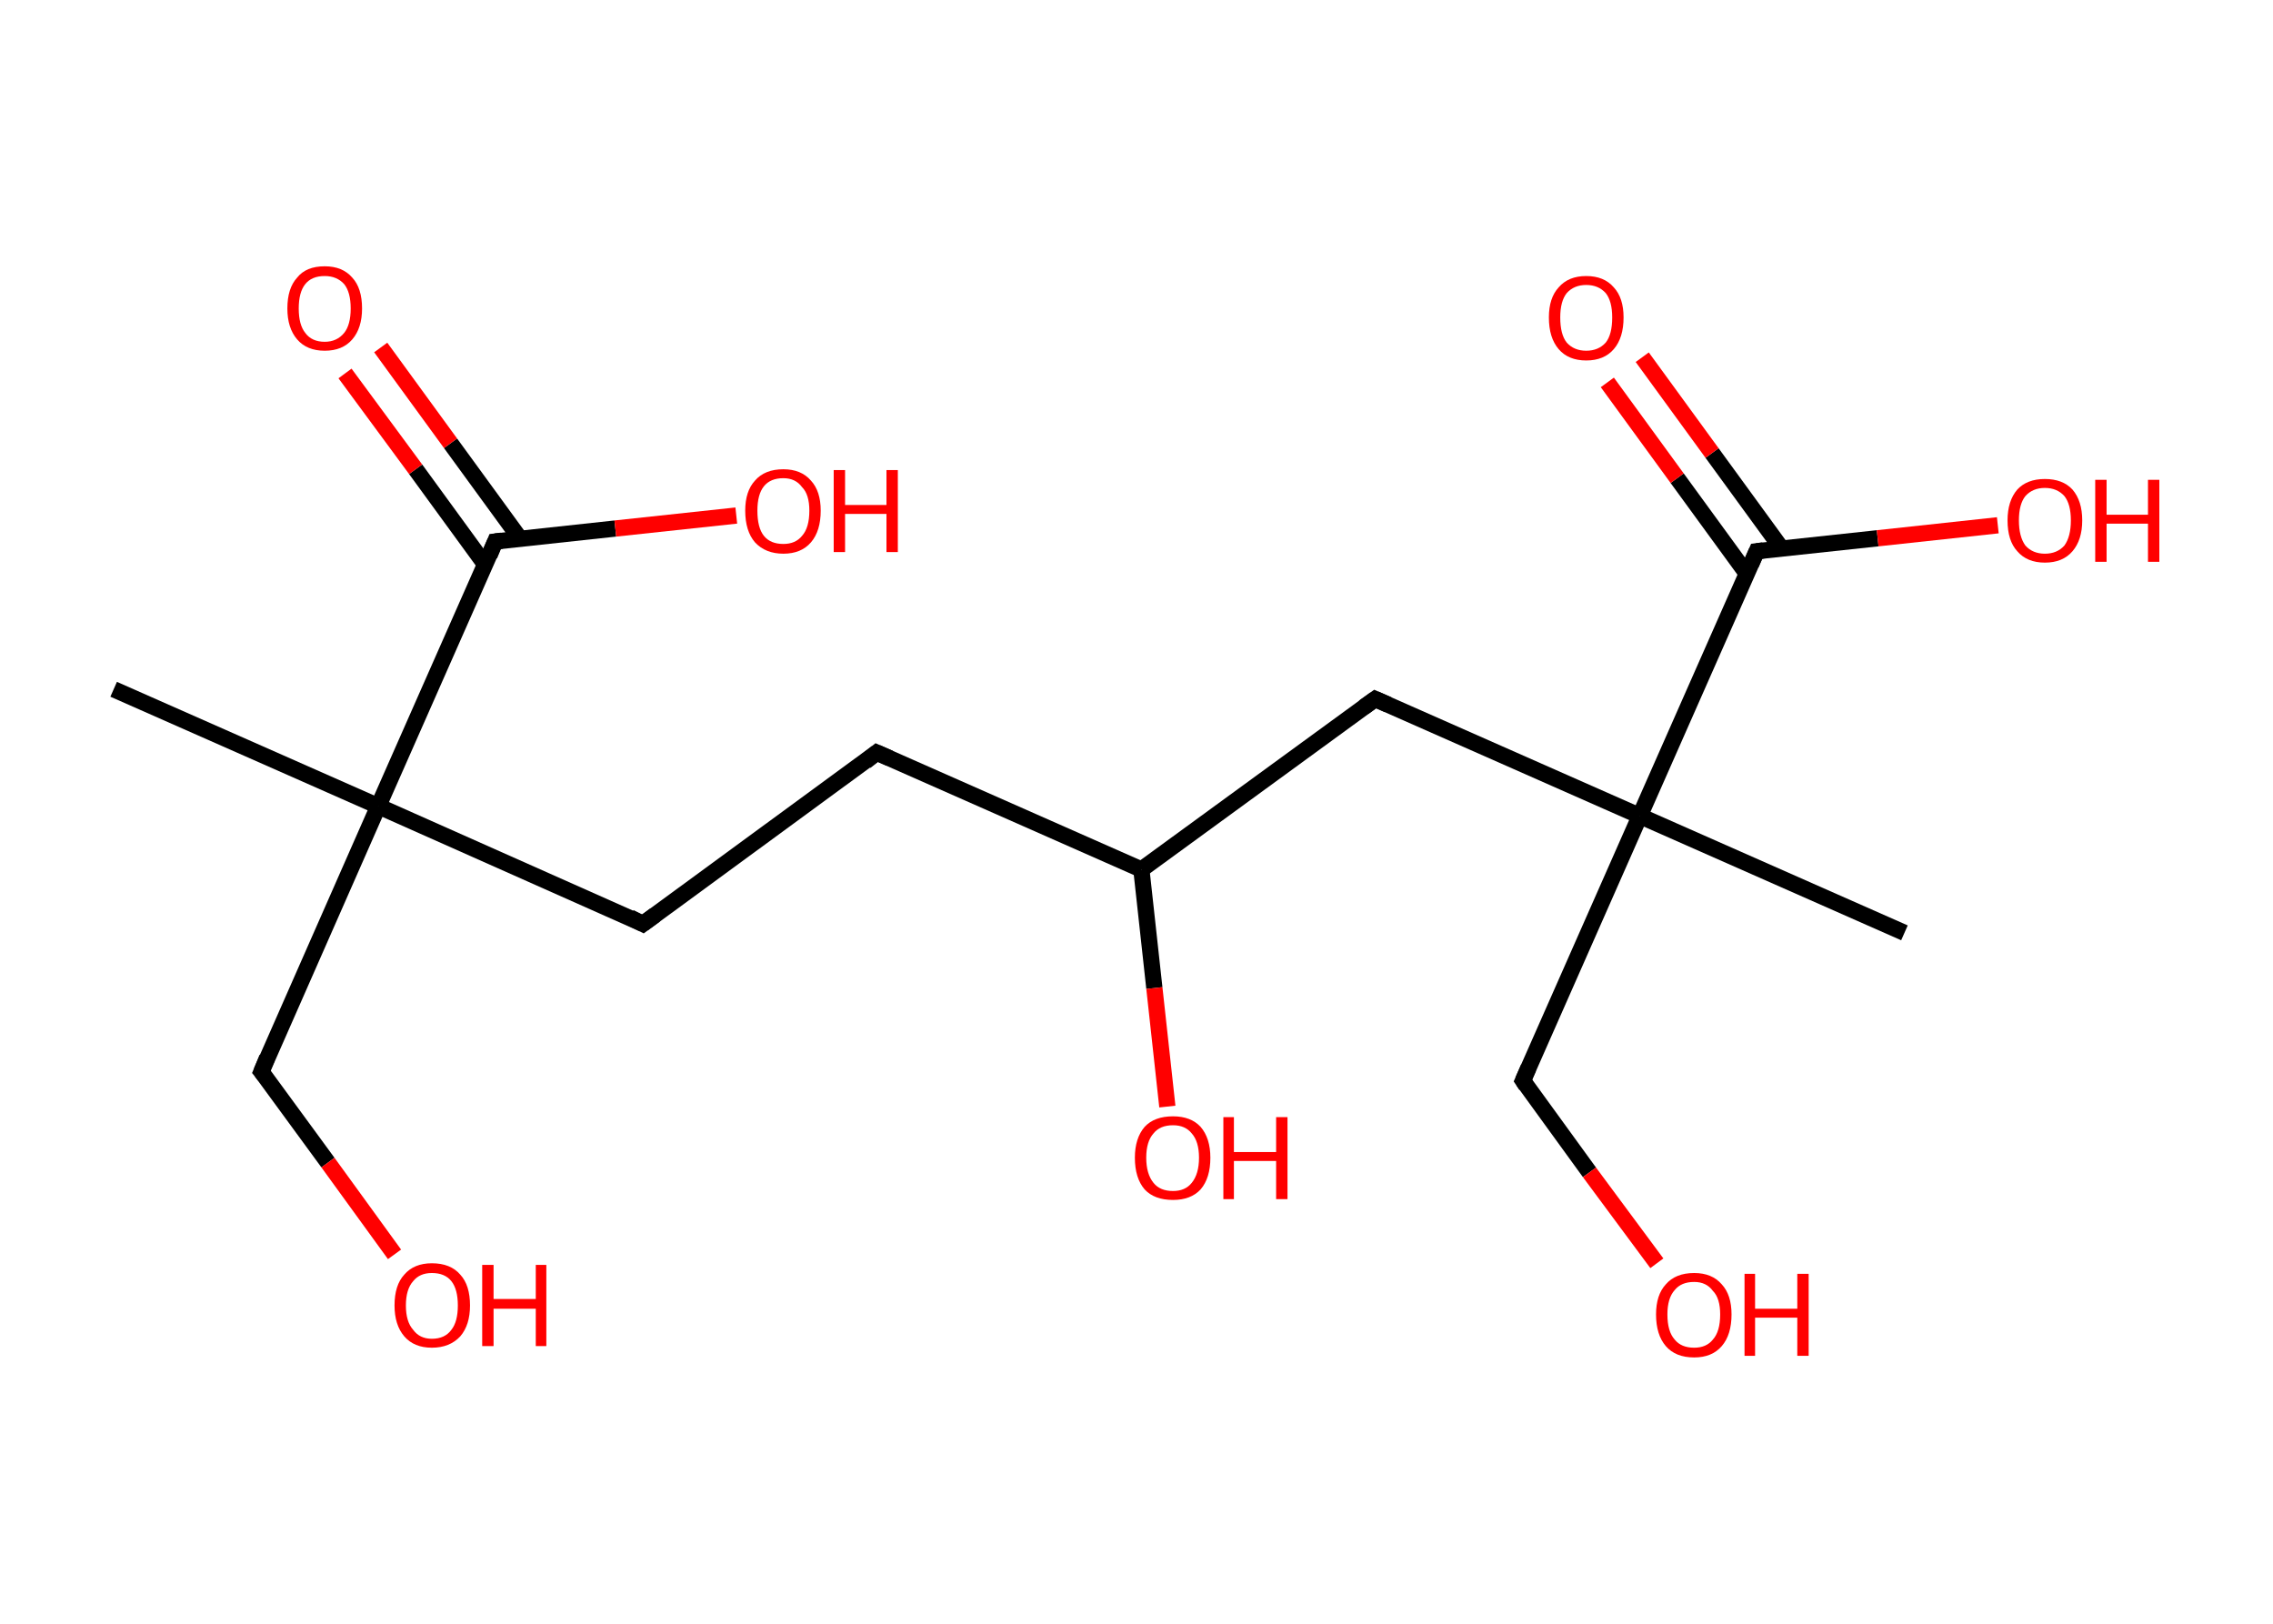 <?xml version='1.0' encoding='ASCII' standalone='yes'?>
<svg xmlns="http://www.w3.org/2000/svg" xmlns:rdkit="http://www.rdkit.org/xml" xmlns:xlink="http://www.w3.org/1999/xlink" version="1.1" baseProfile="full" xml:space="preserve" width="280px" height="200px" viewBox="0 0 280 200">
<!-- END OF HEADER -->
<rect style="opacity:1.0;fill:#FFFFFF;stroke:none" width="280.0" height="200.0" x="0.0" y="0.0"> </rect>
<path class="bond-0 atom-0 atom-1" d="M 14.0,84.9 L 46.6,99.3" style="fill:none;fill-rule:evenodd;stroke:#000000;stroke-width:2.0px;stroke-linecap:butt;stroke-linejoin:miter;stroke-opacity:1"/>
<path class="bond-1 atom-1 atom-2" d="M 46.6,99.3 L 32.2,132.0" style="fill:none;fill-rule:evenodd;stroke:#000000;stroke-width:2.0px;stroke-linecap:butt;stroke-linejoin:miter;stroke-opacity:1"/>
<path class="bond-2 atom-2 atom-3" d="M 32.2,132.0 L 40.4,143.2" style="fill:none;fill-rule:evenodd;stroke:#000000;stroke-width:2.0px;stroke-linecap:butt;stroke-linejoin:miter;stroke-opacity:1"/>
<path class="bond-2 atom-2 atom-3" d="M 40.4,143.2 L 48.6,154.5" style="fill:none;fill-rule:evenodd;stroke:#FF0000;stroke-width:2.0px;stroke-linecap:butt;stroke-linejoin:miter;stroke-opacity:1"/>
<path class="bond-3 atom-1 atom-4" d="M 46.6,99.3 L 79.2,113.8" style="fill:none;fill-rule:evenodd;stroke:#000000;stroke-width:2.0px;stroke-linecap:butt;stroke-linejoin:miter;stroke-opacity:1"/>
<path class="bond-4 atom-4 atom-5" d="M 79.2,113.8 L 108.0,92.7" style="fill:none;fill-rule:evenodd;stroke:#000000;stroke-width:2.0px;stroke-linecap:butt;stroke-linejoin:miter;stroke-opacity:1"/>
<path class="bond-5 atom-5 atom-6" d="M 108.0,92.7 L 140.6,107.1" style="fill:none;fill-rule:evenodd;stroke:#000000;stroke-width:2.0px;stroke-linecap:butt;stroke-linejoin:miter;stroke-opacity:1"/>
<path class="bond-6 atom-6 atom-7" d="M 140.6,107.1 L 142.2,121.7" style="fill:none;fill-rule:evenodd;stroke:#000000;stroke-width:2.0px;stroke-linecap:butt;stroke-linejoin:miter;stroke-opacity:1"/>
<path class="bond-6 atom-6 atom-7" d="M 142.2,121.7 L 143.8,136.3" style="fill:none;fill-rule:evenodd;stroke:#FF0000;stroke-width:2.0px;stroke-linecap:butt;stroke-linejoin:miter;stroke-opacity:1"/>
<path class="bond-7 atom-6 atom-8" d="M 140.6,107.1 L 169.4,86.1" style="fill:none;fill-rule:evenodd;stroke:#000000;stroke-width:2.0px;stroke-linecap:butt;stroke-linejoin:miter;stroke-opacity:1"/>
<path class="bond-8 atom-8 atom-9" d="M 169.4,86.1 L 202.0,100.5" style="fill:none;fill-rule:evenodd;stroke:#000000;stroke-width:2.0px;stroke-linecap:butt;stroke-linejoin:miter;stroke-opacity:1"/>
<path class="bond-9 atom-9 atom-10" d="M 202.0,100.5 L 234.6,114.9" style="fill:none;fill-rule:evenodd;stroke:#000000;stroke-width:2.0px;stroke-linecap:butt;stroke-linejoin:miter;stroke-opacity:1"/>
<path class="bond-10 atom-9 atom-11" d="M 202.0,100.5 L 187.6,133.1" style="fill:none;fill-rule:evenodd;stroke:#000000;stroke-width:2.0px;stroke-linecap:butt;stroke-linejoin:miter;stroke-opacity:1"/>
<path class="bond-11 atom-11 atom-12" d="M 187.6,133.1 L 195.8,144.4" style="fill:none;fill-rule:evenodd;stroke:#000000;stroke-width:2.0px;stroke-linecap:butt;stroke-linejoin:miter;stroke-opacity:1"/>
<path class="bond-11 atom-11 atom-12" d="M 195.8,144.4 L 204.1,155.6" style="fill:none;fill-rule:evenodd;stroke:#FF0000;stroke-width:2.0px;stroke-linecap:butt;stroke-linejoin:miter;stroke-opacity:1"/>
<path class="bond-12 atom-9 atom-13" d="M 202.0,100.5 L 216.4,67.9" style="fill:none;fill-rule:evenodd;stroke:#000000;stroke-width:2.0px;stroke-linecap:butt;stroke-linejoin:miter;stroke-opacity:1"/>
<path class="bond-13 atom-13 atom-14" d="M 219.5,67.6 L 210.9,55.8" style="fill:none;fill-rule:evenodd;stroke:#000000;stroke-width:2.0px;stroke-linecap:butt;stroke-linejoin:miter;stroke-opacity:1"/>
<path class="bond-13 atom-13 atom-14" d="M 210.9,55.8 L 202.3,44.0" style="fill:none;fill-rule:evenodd;stroke:#FF0000;stroke-width:2.0px;stroke-linecap:butt;stroke-linejoin:miter;stroke-opacity:1"/>
<path class="bond-13 atom-13 atom-14" d="M 215.2,70.7 L 206.6,58.9" style="fill:none;fill-rule:evenodd;stroke:#000000;stroke-width:2.0px;stroke-linecap:butt;stroke-linejoin:miter;stroke-opacity:1"/>
<path class="bond-13 atom-13 atom-14" d="M 206.6,58.9 L 198.0,47.1" style="fill:none;fill-rule:evenodd;stroke:#FF0000;stroke-width:2.0px;stroke-linecap:butt;stroke-linejoin:miter;stroke-opacity:1"/>
<path class="bond-14 atom-13 atom-15" d="M 216.4,67.9 L 231.3,66.3" style="fill:none;fill-rule:evenodd;stroke:#000000;stroke-width:2.0px;stroke-linecap:butt;stroke-linejoin:miter;stroke-opacity:1"/>
<path class="bond-14 atom-13 atom-15" d="M 231.3,66.3 L 246.1,64.7" style="fill:none;fill-rule:evenodd;stroke:#FF0000;stroke-width:2.0px;stroke-linecap:butt;stroke-linejoin:miter;stroke-opacity:1"/>
<path class="bond-15 atom-1 atom-16" d="M 46.6,99.3 L 61.0,66.7" style="fill:none;fill-rule:evenodd;stroke:#000000;stroke-width:2.0px;stroke-linecap:butt;stroke-linejoin:miter;stroke-opacity:1"/>
<path class="bond-16 atom-16 atom-17" d="M 64.1,66.4 L 55.5,54.6" style="fill:none;fill-rule:evenodd;stroke:#000000;stroke-width:2.0px;stroke-linecap:butt;stroke-linejoin:miter;stroke-opacity:1"/>
<path class="bond-16 atom-16 atom-17" d="M 55.5,54.6 L 46.9,42.8" style="fill:none;fill-rule:evenodd;stroke:#FF0000;stroke-width:2.0px;stroke-linecap:butt;stroke-linejoin:miter;stroke-opacity:1"/>
<path class="bond-16 atom-16 atom-17" d="M 59.8,69.6 L 51.2,57.8" style="fill:none;fill-rule:evenodd;stroke:#000000;stroke-width:2.0px;stroke-linecap:butt;stroke-linejoin:miter;stroke-opacity:1"/>
<path class="bond-16 atom-16 atom-17" d="M 51.2,57.8 L 42.5,46.0" style="fill:none;fill-rule:evenodd;stroke:#FF0000;stroke-width:2.0px;stroke-linecap:butt;stroke-linejoin:miter;stroke-opacity:1"/>
<path class="bond-17 atom-16 atom-18" d="M 61.0,66.7 L 75.8,65.1" style="fill:none;fill-rule:evenodd;stroke:#000000;stroke-width:2.0px;stroke-linecap:butt;stroke-linejoin:miter;stroke-opacity:1"/>
<path class="bond-17 atom-16 atom-18" d="M 75.8,65.1 L 90.7,63.5" style="fill:none;fill-rule:evenodd;stroke:#FF0000;stroke-width:2.0px;stroke-linecap:butt;stroke-linejoin:miter;stroke-opacity:1"/>
<path d="M 32.9,130.3 L 32.2,132.0 L 32.6,132.5" style="fill:none;stroke:#000000;stroke-width:2.0px;stroke-linecap:butt;stroke-linejoin:miter;stroke-opacity:1;"/>
<path d="M 77.6,113.0 L 79.2,113.8 L 80.7,112.7" style="fill:none;stroke:#000000;stroke-width:2.0px;stroke-linecap:butt;stroke-linejoin:miter;stroke-opacity:1;"/>
<path d="M 106.6,93.8 L 108.0,92.7 L 109.6,93.4" style="fill:none;stroke:#000000;stroke-width:2.0px;stroke-linecap:butt;stroke-linejoin:miter;stroke-opacity:1;"/>
<path d="M 168.0,87.1 L 169.4,86.1 L 171.0,86.8" style="fill:none;stroke:#000000;stroke-width:2.0px;stroke-linecap:butt;stroke-linejoin:miter;stroke-opacity:1;"/>
<path d="M 188.3,131.5 L 187.6,133.1 L 188.0,133.7" style="fill:none;stroke:#000000;stroke-width:2.0px;stroke-linecap:butt;stroke-linejoin:miter;stroke-opacity:1;"/>
<path d="M 215.7,69.5 L 216.4,67.9 L 217.2,67.8" style="fill:none;stroke:#000000;stroke-width:2.0px;stroke-linecap:butt;stroke-linejoin:miter;stroke-opacity:1;"/>
<path d="M 60.3,68.4 L 61.0,66.7 L 61.8,66.6" style="fill:none;stroke:#000000;stroke-width:2.0px;stroke-linecap:butt;stroke-linejoin:miter;stroke-opacity:1;"/>
<path class="atom-3" d="M 48.6 160.8 Q 48.6 158.3, 49.8 157.0 Q 51.0 155.6, 53.2 155.6 Q 55.5 155.6, 56.7 157.0 Q 57.9 158.3, 57.9 160.8 Q 57.9 163.2, 56.7 164.6 Q 55.4 166.0, 53.2 166.0 Q 51.0 166.0, 49.8 164.6 Q 48.6 163.2, 48.6 160.8 M 53.2 164.9 Q 54.8 164.9, 55.6 163.8 Q 56.4 162.8, 56.4 160.8 Q 56.4 158.8, 55.6 157.8 Q 54.8 156.8, 53.2 156.8 Q 51.7 156.8, 50.9 157.8 Q 50.0 158.8, 50.0 160.8 Q 50.0 162.8, 50.9 163.8 Q 51.7 164.9, 53.2 164.9 " fill="#FF0000"/>
<path class="atom-3" d="M 59.4 155.8 L 60.8 155.8 L 60.8 160.0 L 66.0 160.0 L 66.0 155.8 L 67.3 155.8 L 67.3 165.8 L 66.0 165.8 L 66.0 161.2 L 60.8 161.2 L 60.8 165.8 L 59.4 165.8 L 59.4 155.8 " fill="#FF0000"/>
<path class="atom-7" d="M 139.8 142.6 Q 139.8 140.2, 141.0 138.8 Q 142.2 137.5, 144.5 137.5 Q 146.7 137.5, 147.9 138.8 Q 149.1 140.2, 149.1 142.6 Q 149.1 145.1, 147.9 146.5 Q 146.7 147.8, 144.5 147.8 Q 142.2 147.8, 141.0 146.5 Q 139.8 145.1, 139.8 142.6 M 144.5 146.7 Q 146.0 146.7, 146.8 145.7 Q 147.7 144.6, 147.7 142.6 Q 147.7 140.6, 146.8 139.6 Q 146.0 138.6, 144.5 138.6 Q 142.9 138.6, 142.1 139.6 Q 141.2 140.6, 141.2 142.6 Q 141.2 144.6, 142.1 145.7 Q 142.9 146.7, 144.5 146.7 " fill="#FF0000"/>
<path class="atom-7" d="M 150.7 137.6 L 152.0 137.6 L 152.0 141.9 L 157.2 141.9 L 157.2 137.6 L 158.6 137.6 L 158.6 147.7 L 157.2 147.7 L 157.2 143.0 L 152.0 143.0 L 152.0 147.7 L 150.7 147.7 L 150.7 137.6 " fill="#FF0000"/>
<path class="atom-12" d="M 204.0 161.9 Q 204.0 159.5, 205.2 158.2 Q 206.4 156.8, 208.7 156.8 Q 210.9 156.8, 212.1 158.2 Q 213.3 159.5, 213.3 161.9 Q 213.3 164.4, 212.1 165.8 Q 210.9 167.2, 208.7 167.2 Q 206.4 167.2, 205.2 165.8 Q 204.0 164.4, 204.0 161.9 M 208.7 166.0 Q 210.2 166.0, 211.0 165.0 Q 211.9 164.0, 211.9 161.9 Q 211.9 159.9, 211.0 159.0 Q 210.2 157.9, 208.7 157.9 Q 207.1 157.9, 206.3 158.9 Q 205.4 159.9, 205.4 161.9 Q 205.4 164.0, 206.3 165.0 Q 207.1 166.0, 208.7 166.0 " fill="#FF0000"/>
<path class="atom-12" d="M 214.9 156.9 L 216.2 156.9 L 216.2 161.2 L 221.4 161.2 L 221.4 156.9 L 222.8 156.9 L 222.8 167.0 L 221.4 167.0 L 221.4 162.3 L 216.2 162.3 L 216.2 167.0 L 214.9 167.0 L 214.9 156.9 " fill="#FF0000"/>
<path class="atom-14" d="M 190.8 39.1 Q 190.8 36.7, 192.0 35.4 Q 193.2 34.0, 195.4 34.0 Q 197.6 34.0, 198.8 35.4 Q 200.0 36.7, 200.0 39.1 Q 200.0 41.6, 198.8 43.0 Q 197.6 44.4, 195.4 44.4 Q 193.2 44.4, 192.0 43.0 Q 190.8 41.6, 190.8 39.1 M 195.4 43.2 Q 196.9 43.2, 197.8 42.2 Q 198.6 41.2, 198.6 39.1 Q 198.6 37.1, 197.8 36.1 Q 196.9 35.1, 195.4 35.1 Q 193.9 35.1, 193.0 36.1 Q 192.2 37.1, 192.2 39.1 Q 192.2 41.2, 193.0 42.2 Q 193.9 43.2, 195.4 43.2 " fill="#FF0000"/>
<path class="atom-15" d="M 247.3 64.1 Q 247.3 61.7, 248.5 60.3 Q 249.7 59.0, 251.9 59.0 Q 254.1 59.0, 255.3 60.3 Q 256.5 61.7, 256.5 64.1 Q 256.5 66.5, 255.3 67.9 Q 254.1 69.3, 251.9 69.3 Q 249.7 69.3, 248.5 67.9 Q 247.3 66.6, 247.3 64.1 M 251.9 68.2 Q 253.4 68.2, 254.3 67.2 Q 255.1 66.1, 255.1 64.1 Q 255.1 62.1, 254.3 61.1 Q 253.4 60.1, 251.9 60.1 Q 250.4 60.1, 249.5 61.1 Q 248.7 62.1, 248.7 64.1 Q 248.7 66.1, 249.5 67.2 Q 250.4 68.2, 251.9 68.2 " fill="#FF0000"/>
<path class="atom-15" d="M 258.1 59.1 L 259.5 59.1 L 259.5 63.4 L 264.6 63.4 L 264.6 59.1 L 266.0 59.1 L 266.0 69.2 L 264.6 69.2 L 264.6 64.5 L 259.5 64.5 L 259.5 69.2 L 258.1 69.2 L 258.1 59.1 " fill="#FF0000"/>
<path class="atom-17" d="M 35.4 38.0 Q 35.4 35.5, 36.6 34.2 Q 37.7 32.8, 40.0 32.8 Q 42.2 32.8, 43.4 34.2 Q 44.6 35.5, 44.6 38.0 Q 44.6 40.4, 43.4 41.8 Q 42.2 43.2, 40.0 43.2 Q 37.8 43.2, 36.6 41.8 Q 35.4 40.4, 35.4 38.0 M 40.0 42.1 Q 41.5 42.1, 42.4 41.0 Q 43.2 40.0, 43.2 38.0 Q 43.2 36.0, 42.4 35.0 Q 41.5 34.0, 40.0 34.0 Q 38.4 34.0, 37.6 35.0 Q 36.8 36.0, 36.8 38.0 Q 36.8 40.0, 37.6 41.0 Q 38.4 42.1, 40.0 42.1 " fill="#FF0000"/>
<path class="atom-18" d="M 91.8 62.9 Q 91.8 60.5, 93.0 59.2 Q 94.2 57.8, 96.5 57.8 Q 98.7 57.8, 99.9 59.2 Q 101.1 60.5, 101.1 62.9 Q 101.1 65.4, 99.9 66.8 Q 98.7 68.2, 96.5 68.2 Q 94.3 68.2, 93.0 66.8 Q 91.8 65.4, 91.8 62.9 M 96.5 67.0 Q 98.0 67.0, 98.8 66.0 Q 99.7 65.0, 99.7 62.9 Q 99.7 60.9, 98.8 60.0 Q 98.0 58.9, 96.5 58.9 Q 94.9 58.9, 94.1 59.9 Q 93.3 60.9, 93.3 62.9 Q 93.3 65.0, 94.1 66.0 Q 94.9 67.0, 96.5 67.0 " fill="#FF0000"/>
<path class="atom-18" d="M 102.7 57.9 L 104.1 57.9 L 104.1 62.2 L 109.2 62.2 L 109.2 57.9 L 110.6 57.9 L 110.6 68.0 L 109.2 68.0 L 109.2 63.3 L 104.1 63.3 L 104.1 68.0 L 102.7 68.0 L 102.7 57.9 " fill="#FF0000"/>
</svg>
